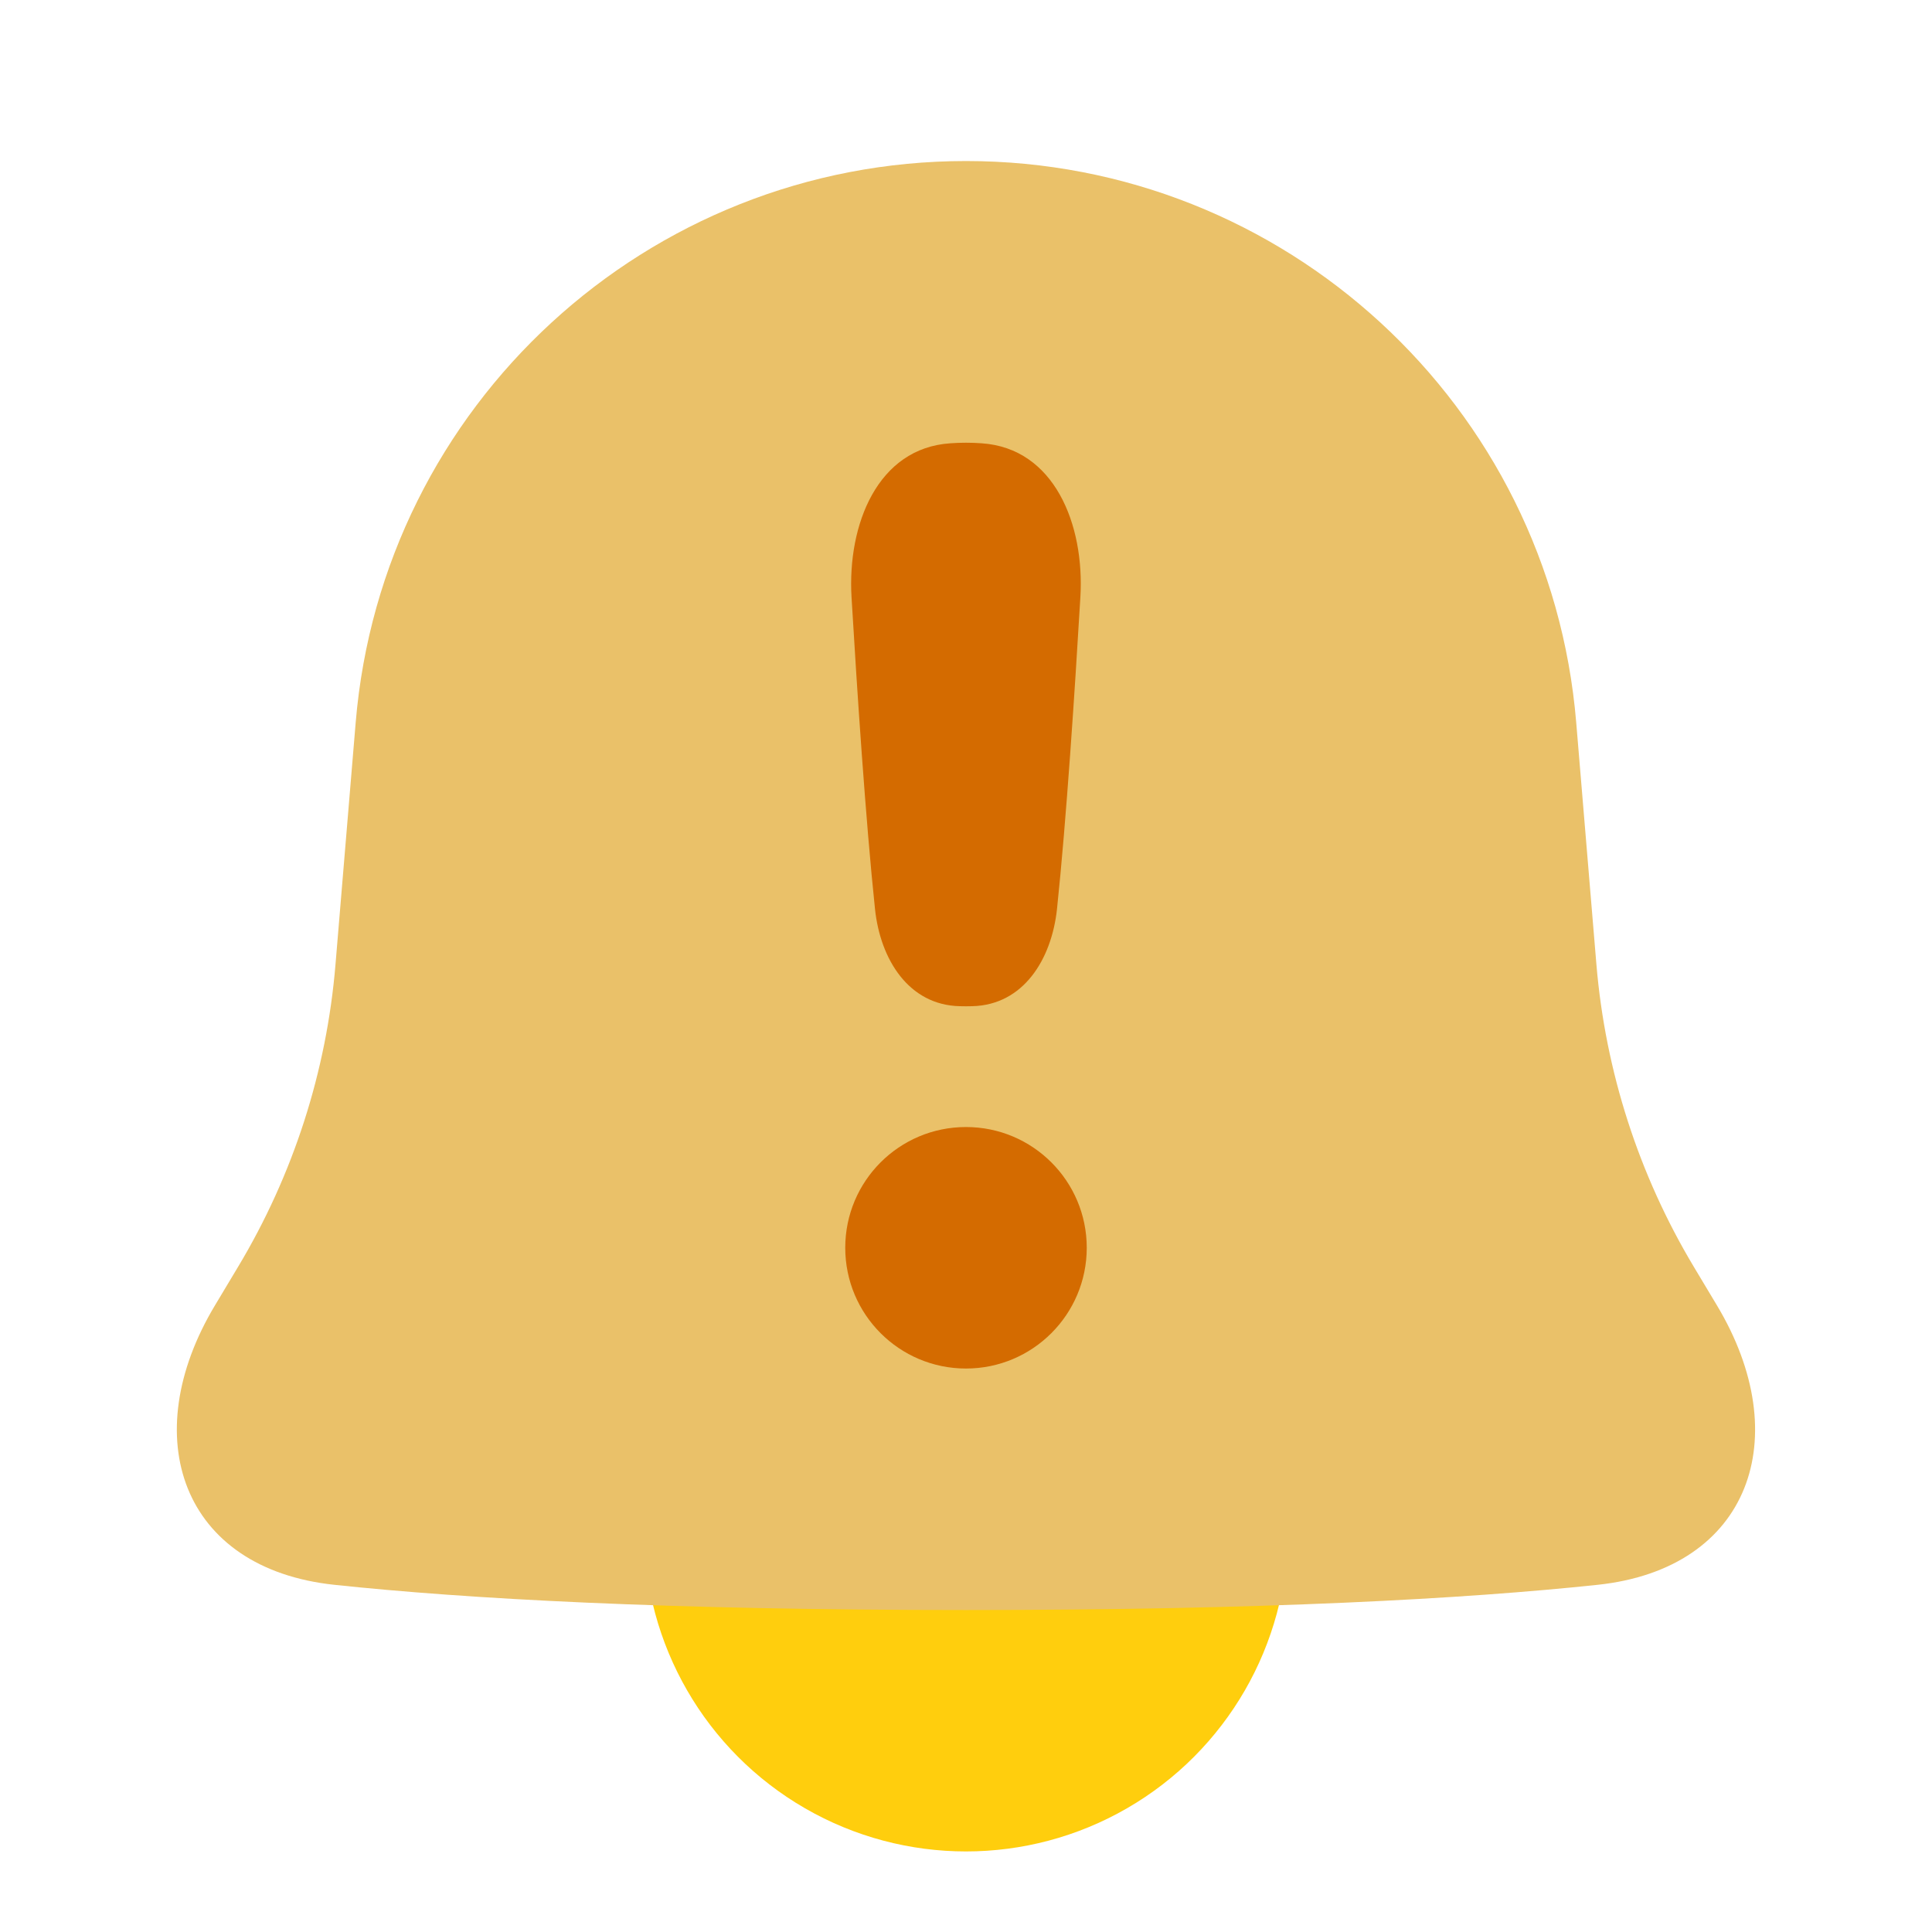 <svg width="20" height="20" viewBox="0 0 20 20" fill="none" xmlns="http://www.w3.org/2000/svg">
<ellipse cx="10" cy="15.833" rx="3.333" ry="3.333" fill="#FFCE0D"/>
<path d="M16.317 7.48C16.044 4.194 13.297 1.667 10 1.667C6.703 1.667 3.956 4.194 3.682 7.48L3.473 9.984C3.381 11.091 3.036 12.162 2.464 13.115L2.226 13.512C1.407 14.876 1.88 16.238 3.462 16.406C4.829 16.551 6.893 16.667 10 16.667C13.106 16.667 15.17 16.551 16.538 16.406C18.12 16.238 18.592 14.876 17.773 13.512L17.535 13.115C16.964 12.162 16.619 11.091 16.526 9.984L16.317 7.48Z" fill="#EAC169"/>
<path fill-rule="evenodd" clip-rule="evenodd" d="M9.837 4.589C9.085 4.639 8.771 5.429 8.815 6.182C8.872 7.144 8.961 8.49 9.058 9.41C9.113 9.933 9.407 10.403 9.933 10.416C9.955 10.416 9.977 10.417 10 10.417C10.023 10.417 10.045 10.416 10.066 10.416C10.593 10.403 10.886 9.933 10.942 9.41C11.039 8.49 11.127 7.144 11.184 6.182C11.229 5.429 10.914 4.639 10.162 4.589C10.11 4.585 10.056 4.583 10 4.583C9.944 4.583 9.89 4.585 9.837 4.589ZM10 14.167C10.69 14.167 11.25 13.607 11.25 12.917C11.25 12.226 10.69 11.667 10 11.667C9.309 11.667 8.75 12.226 8.75 12.917C8.75 13.607 9.309 14.167 10 14.167Z" fill="#D46B00"/>
</svg>
